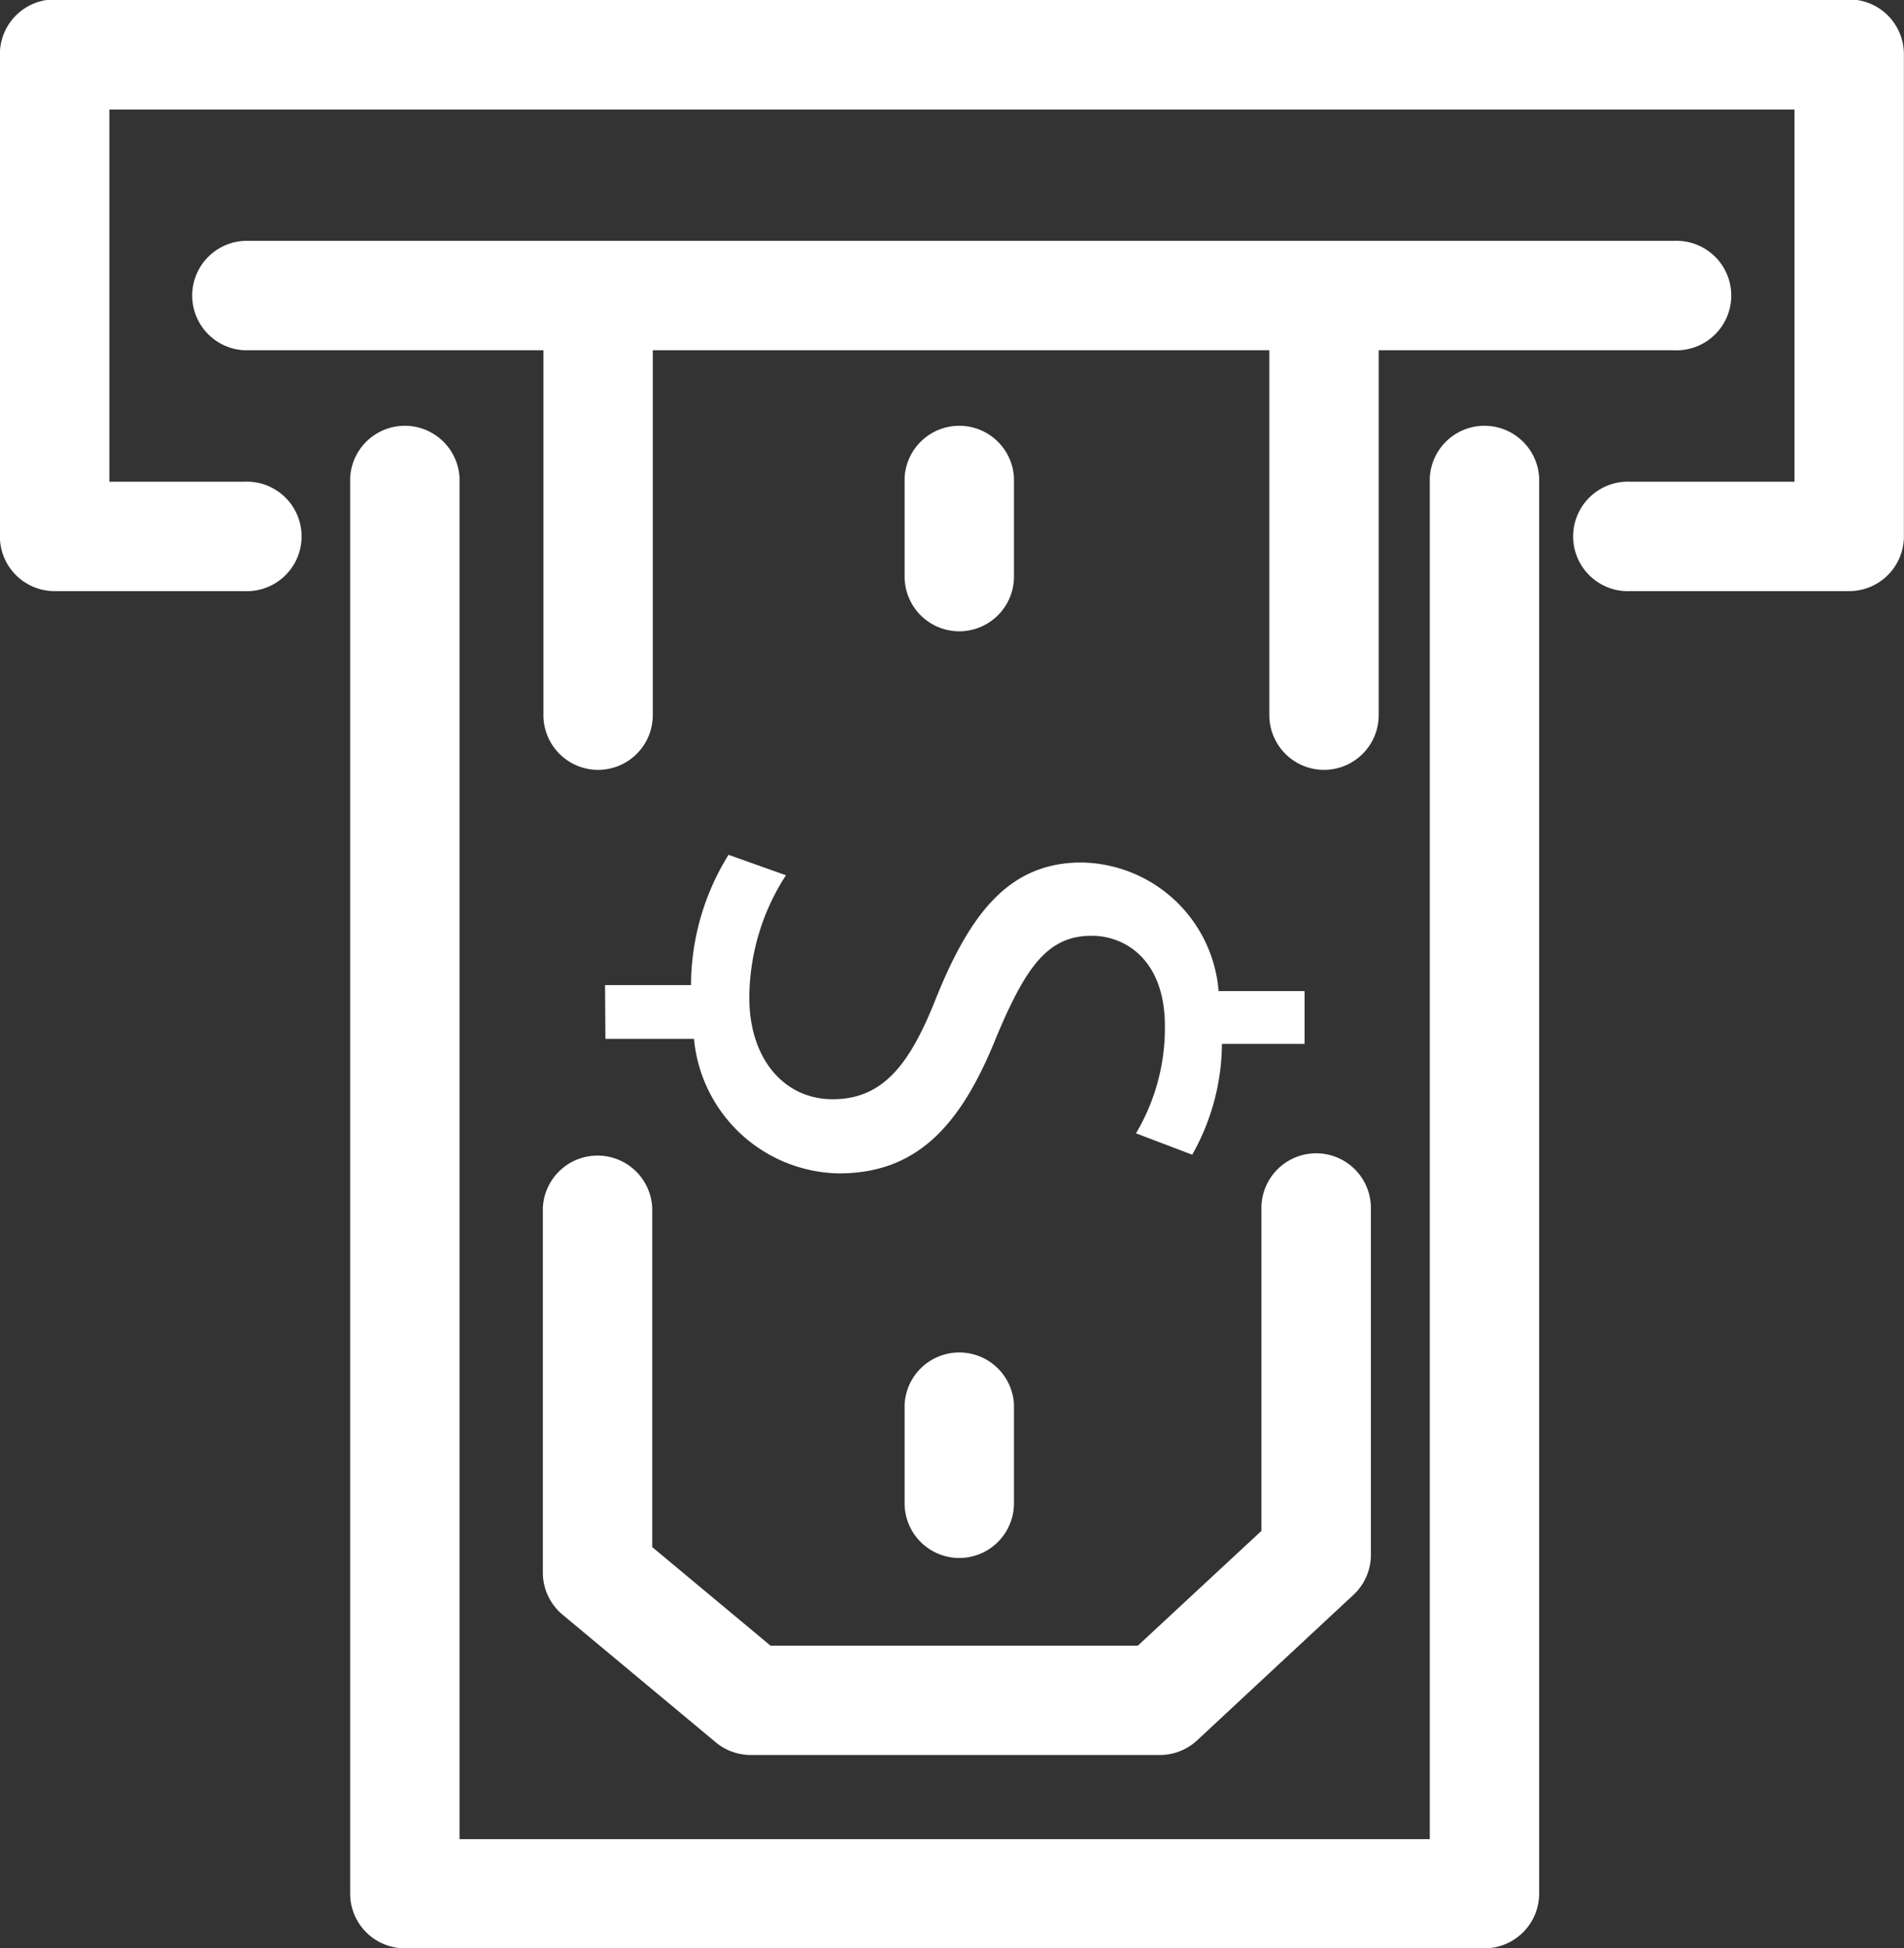<svg xmlns="http://www.w3.org/2000/svg" width="16.59" height="16.971" viewBox="0 0 16.59 16.971">
    <rect x="0" y="0" width="16.59" height="16.971" fill="#333333" stroke="none"/>
    <defs>
        <style>
            .prefix__cls-1{fill:#fff}
        </style>
    </defs>
    <g id="prefix__Group_3011" data-name="Group 3011" transform="translate(-580.5 -521.833)">
        <g id="prefix__Group_3002" data-name="Group 3002" transform="translate(580.5 521.833)">
            <path id="prefix__Path_3784" d="M596.613 526.982h-1.907a.477.477 0 1 1 0-.953h1.43v-3.242h-14.683v3.242h1.176a.477.477 0 1 1 0 .953h-1.653a.477.477 0 0 1-.477-.477v-4.2a.477.477 0 0 1 .477-.477h15.636a.477.477 0 0 1 .477.477v4.2a.477.477 0 0 1-.476.477z" class="prefix__cls-1" data-name="Path 3784" transform="translate(-580.5 -521.833)"/>
        </g>
        <g id="prefix__Group_3003" data-name="Group 3003" transform="translate(583.551 525.52)">
            <path id="prefix__Path_3785" d="M606.384 554.451h-9.407a.477.477 0 0 1-.477-.477v-12.33a.477.477 0 0 1 .953 0V553.5h8.454v-11.856a.477.477 0 0 1 .953 0v12.331a.477.477 0 0 1-.476.476z" class="prefix__cls-1" data-name="Path 3785" transform="translate(-596.5 -541.167)"/>
        </g>
        <g id="prefix__Group_3004" data-name="Group 3004" transform="translate(582.153 523.931)">
            <path id="prefix__Path_3786" d="M602.1 533.786h-12.456a.477.477 0 0 1 0-.953H602.1a.477.477 0 1 1 0 .953z" class="prefix__cls-1" data-name="Path 3786" transform="translate(-589.167 -532.833)"/>
        </g>
        <g id="prefix__Group_3005" data-name="Group 3005" transform="translate(585.235 524.217)">
            <path id="prefix__Path_3787" d="M605.81 538.655a.477.477 0 0 1-.477-.477v-3.368a.477.477 0 0 1 .953 0v3.369a.477.477 0 0 1-.476.476z" class="prefix__cls-1" data-name="Path 3787" transform="translate(-605.333 -534.333)"/>
        </g>
        <g id="prefix__Group_3006" data-name="Group 3006" transform="translate(591.56 524.217)">
            <path id="prefix__Path_3788" d="M638.977 538.655a.477.477 0 0 1-.477-.477v-3.368a.477.477 0 0 1 .953 0v3.369a.477.477 0 0 1-.476.476z" class="prefix__cls-1" data-name="Path 3788" transform="translate(-638.5 -534.333)"/>
        </g>
        <g id="prefix__Group_3007" data-name="Group 3007" transform="translate(585.235 531.876)">
            <path id="prefix__Path_3789" d="M610.7 579.744h-3.56a.477.477 0 0 1-.305-.11l-1.335-1.112a.477.477 0 0 1-.172-.366v-3.178a.477.477 0 0 1 .953 0v2.955l1.031.859h3.2l1.077-1v-2.812a.477.477 0 0 1 .954 0V578a.476.476 0 0 1-.152.349l-1.366 1.271a.477.477 0 0 1-.325.124z" class="prefix__cls-1" data-name="Path 3789" transform="translate(-605.333 -574.5)"/>
        </g>
        <g id="prefix__Group_3008" data-name="Group 3008" transform="translate(585.772 529.275)">
            <path id="prefix__Path_3790" d="M608.145 562h.749a2.159 2.159 0 0 1 .327-1.135l.5.178a1.976 1.976 0 0 0-.319 1.068c0 .527.3.883.727.883s.661-.289.883-.838c.3-.757.638-1.224 1.284-1.224a1.217 1.217 0 0 1 1.195 1.12h.749v.46h-.72a1.982 1.982 0 0 1-.259.965l-.49-.186a1.793 1.793 0 0 0 .252-.935c0-.571-.341-.786-.638-.786-.386 0-.579.274-.846.92-.312.764-.7 1.15-1.358 1.15a1.291 1.291 0 0 1-1.261-1.172h-.772z" class="prefix__cls-1" data-name="Path 3790" transform="translate(-608.145 -560.861)"/>
        </g>
        <g id="prefix__Group_3009" data-name="Group 3009" transform="translate(588.382 525.52)">
            <path id="prefix__Path_3791" d="M622.31 542.979a.477.477 0 0 1-.477-.477v-.858a.477.477 0 0 1 .953 0v.858a.477.477 0 0 1-.476.477z" class="prefix__cls-1" data-name="Path 3791" transform="translate(-621.833 -541.167)"/>
        </g>
        <g id="prefix__Group_3010" data-name="Group 3010" transform="translate(588.382 533.592)">
            <path id="prefix__Path_3792" d="M622.31 585.312a.477.477 0 0 1-.477-.477v-.858a.477.477 0 0 1 .953 0v.858a.477.477 0 0 1-.476.477z" class="prefix__cls-1" data-name="Path 3792" transform="translate(-621.833 -583.5)"/>
        </g>
    </g>
</svg>
